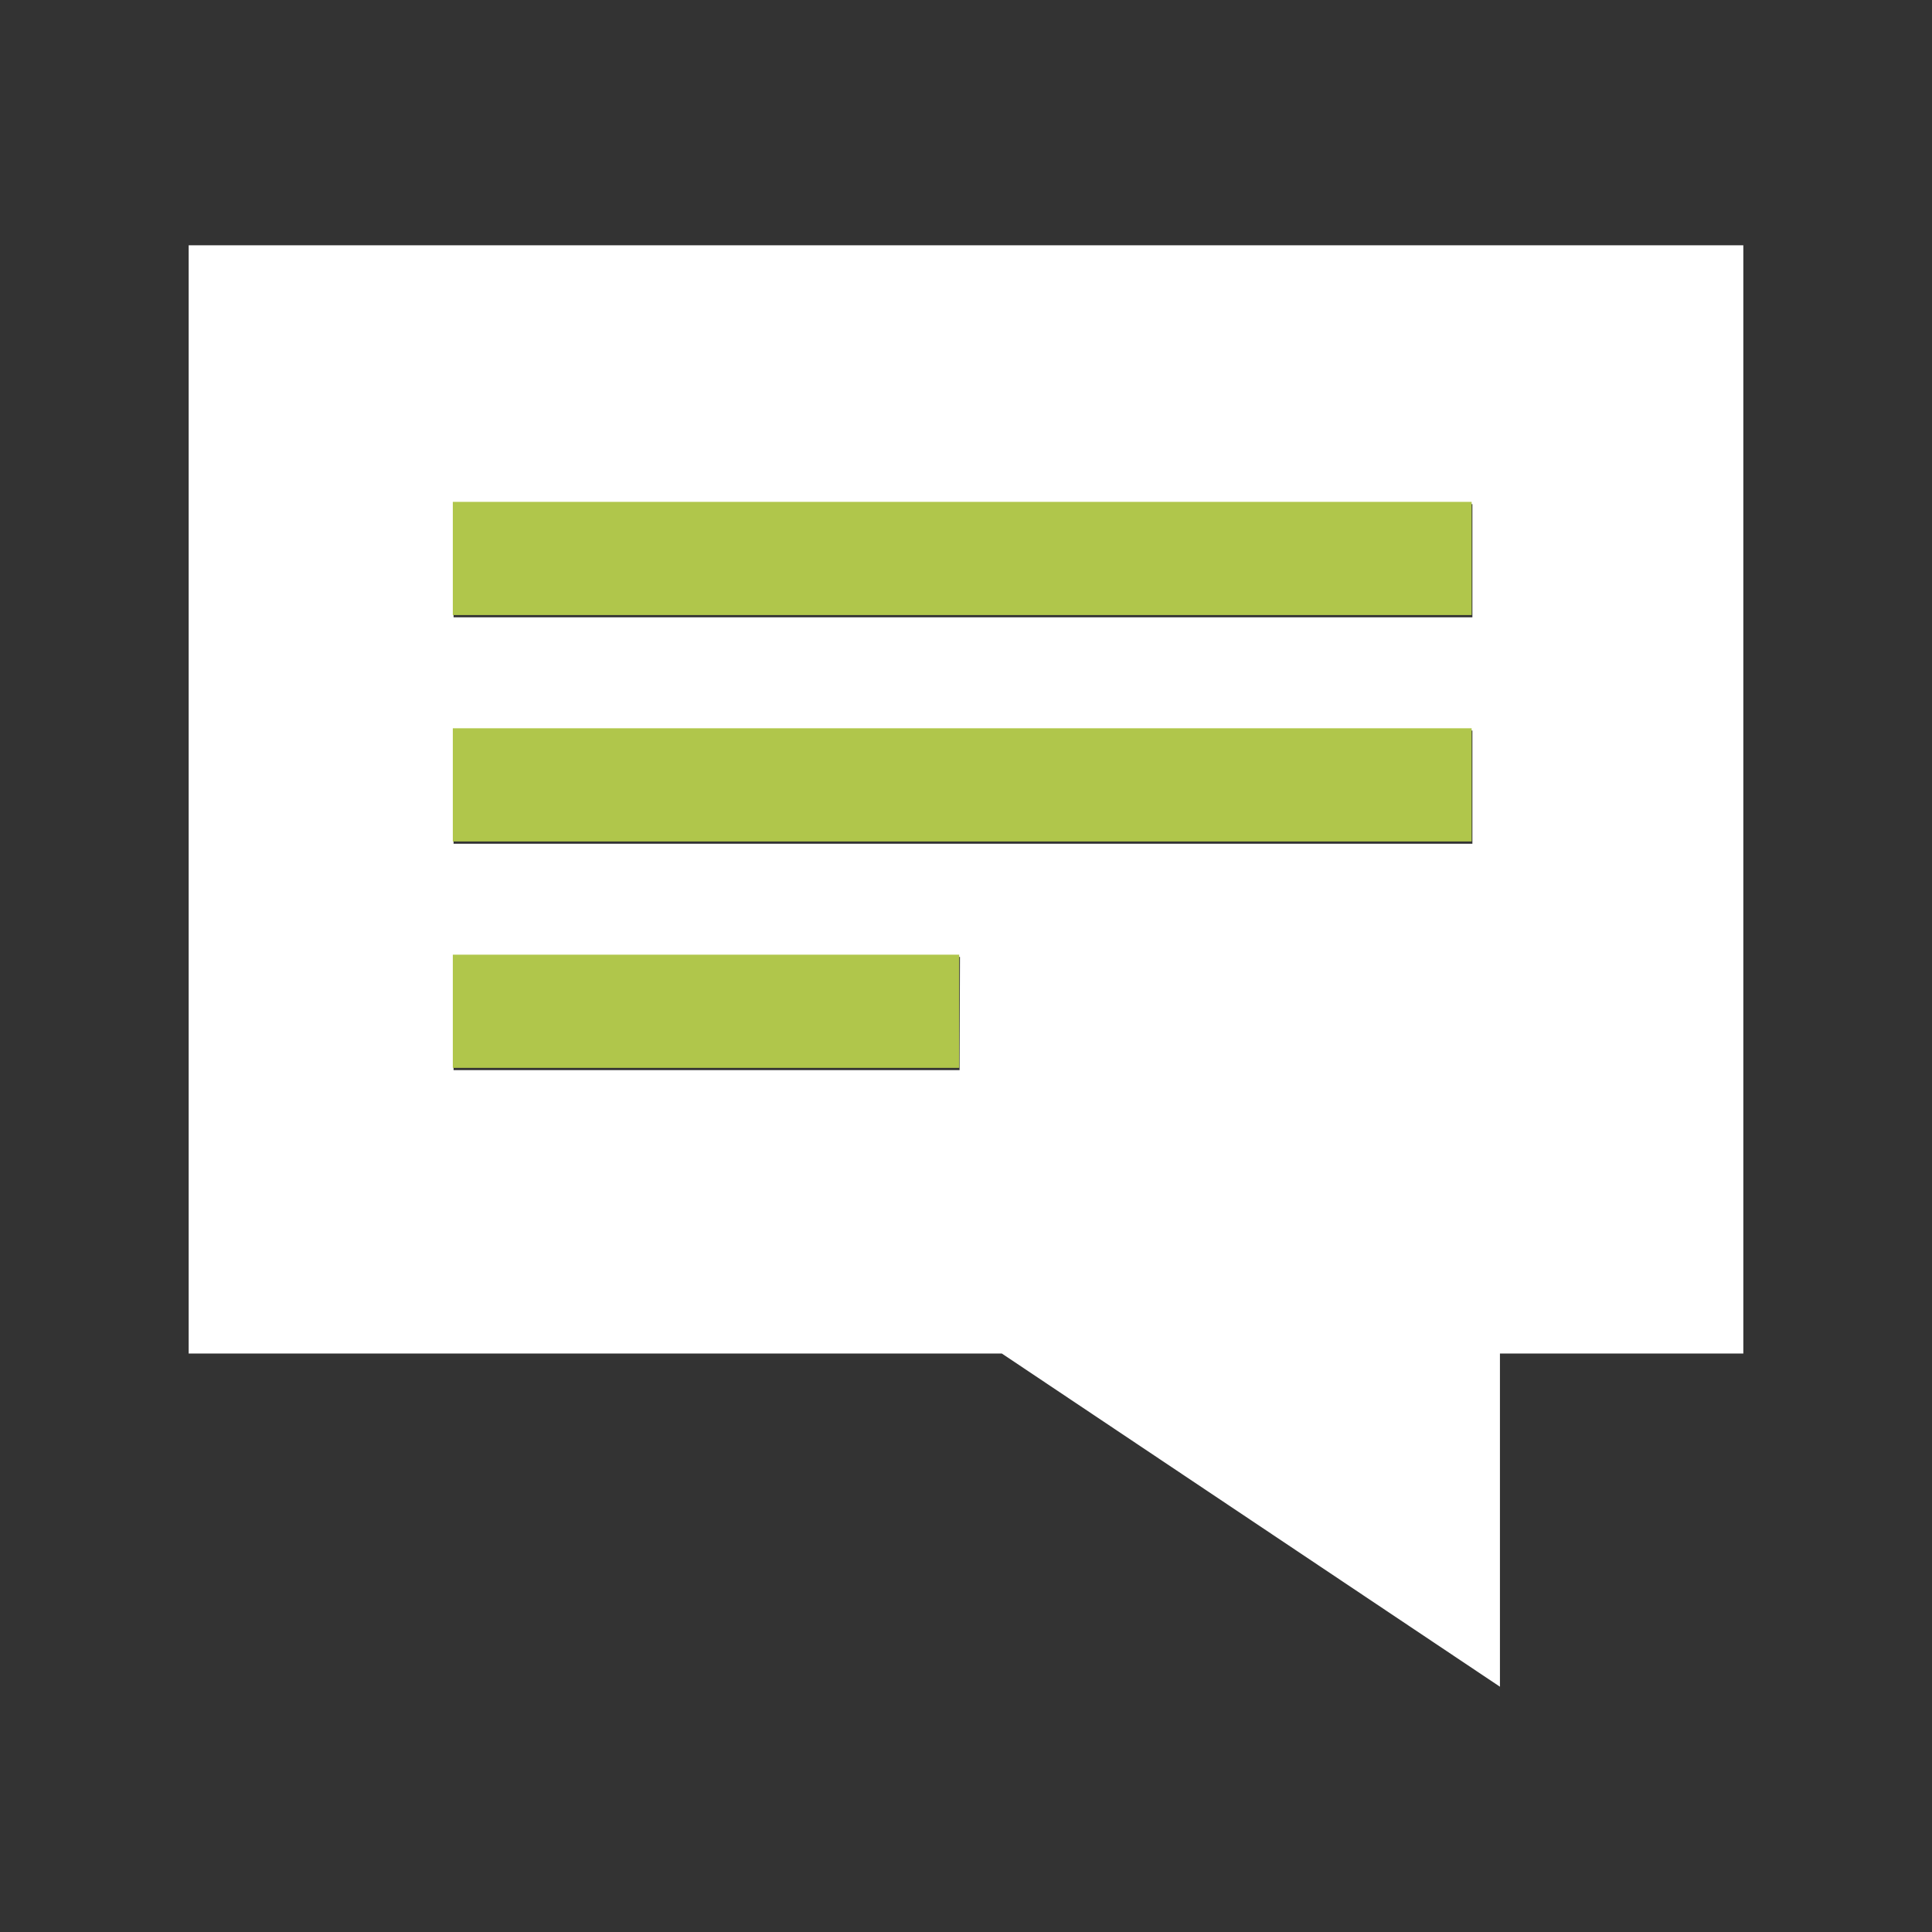 <?xml version="1.0" encoding="utf-8"?>
<!-- Generator: Adobe Illustrator 18.1.0, SVG Export Plug-In . SVG Version: 6.00 Build 0)  -->
<!DOCTYPE svg PUBLIC "-//W3C//DTD SVG 1.1//EN" "http://www.w3.org/Graphics/SVG/1.1/DTD/svg11.dtd">
<svg version="1.1" id="Layer_1" xmlns="http://www.w3.org/2000/svg" xmlns:xlink="http://www.w3.org/1999/xlink" x="0px" y="0px"
	 viewBox="0 0 512 512" enable-background="new 0 0 512 512" xml:space="preserve">
<rect x="0" y="0" width="512" height="512" fill="#333333" stroke="none"/>
<path id="speech-bubble-1-icon" fill="#FFFFFF" d="M50,65v293.7h215.5l132,88.3v-88.3H462V65H50z M254.3,283.6H120.2v-30h134.2
	L254.3,283.6L254.3,283.6z M390.2,223.6h-270v-30h270V223.6z M390.2,163.6h-270v-30h270V163.6z"/>
<polygon fill="#B0C64B" points="254.2,283 120,283 120,253 254.2,253 "/>
<rect x="120" y="193" fill="#B0C64B" width="270" height="30"/>
<rect x="120" y="133" fill="#B0C64B" width="270" height="30"/>
</svg>
